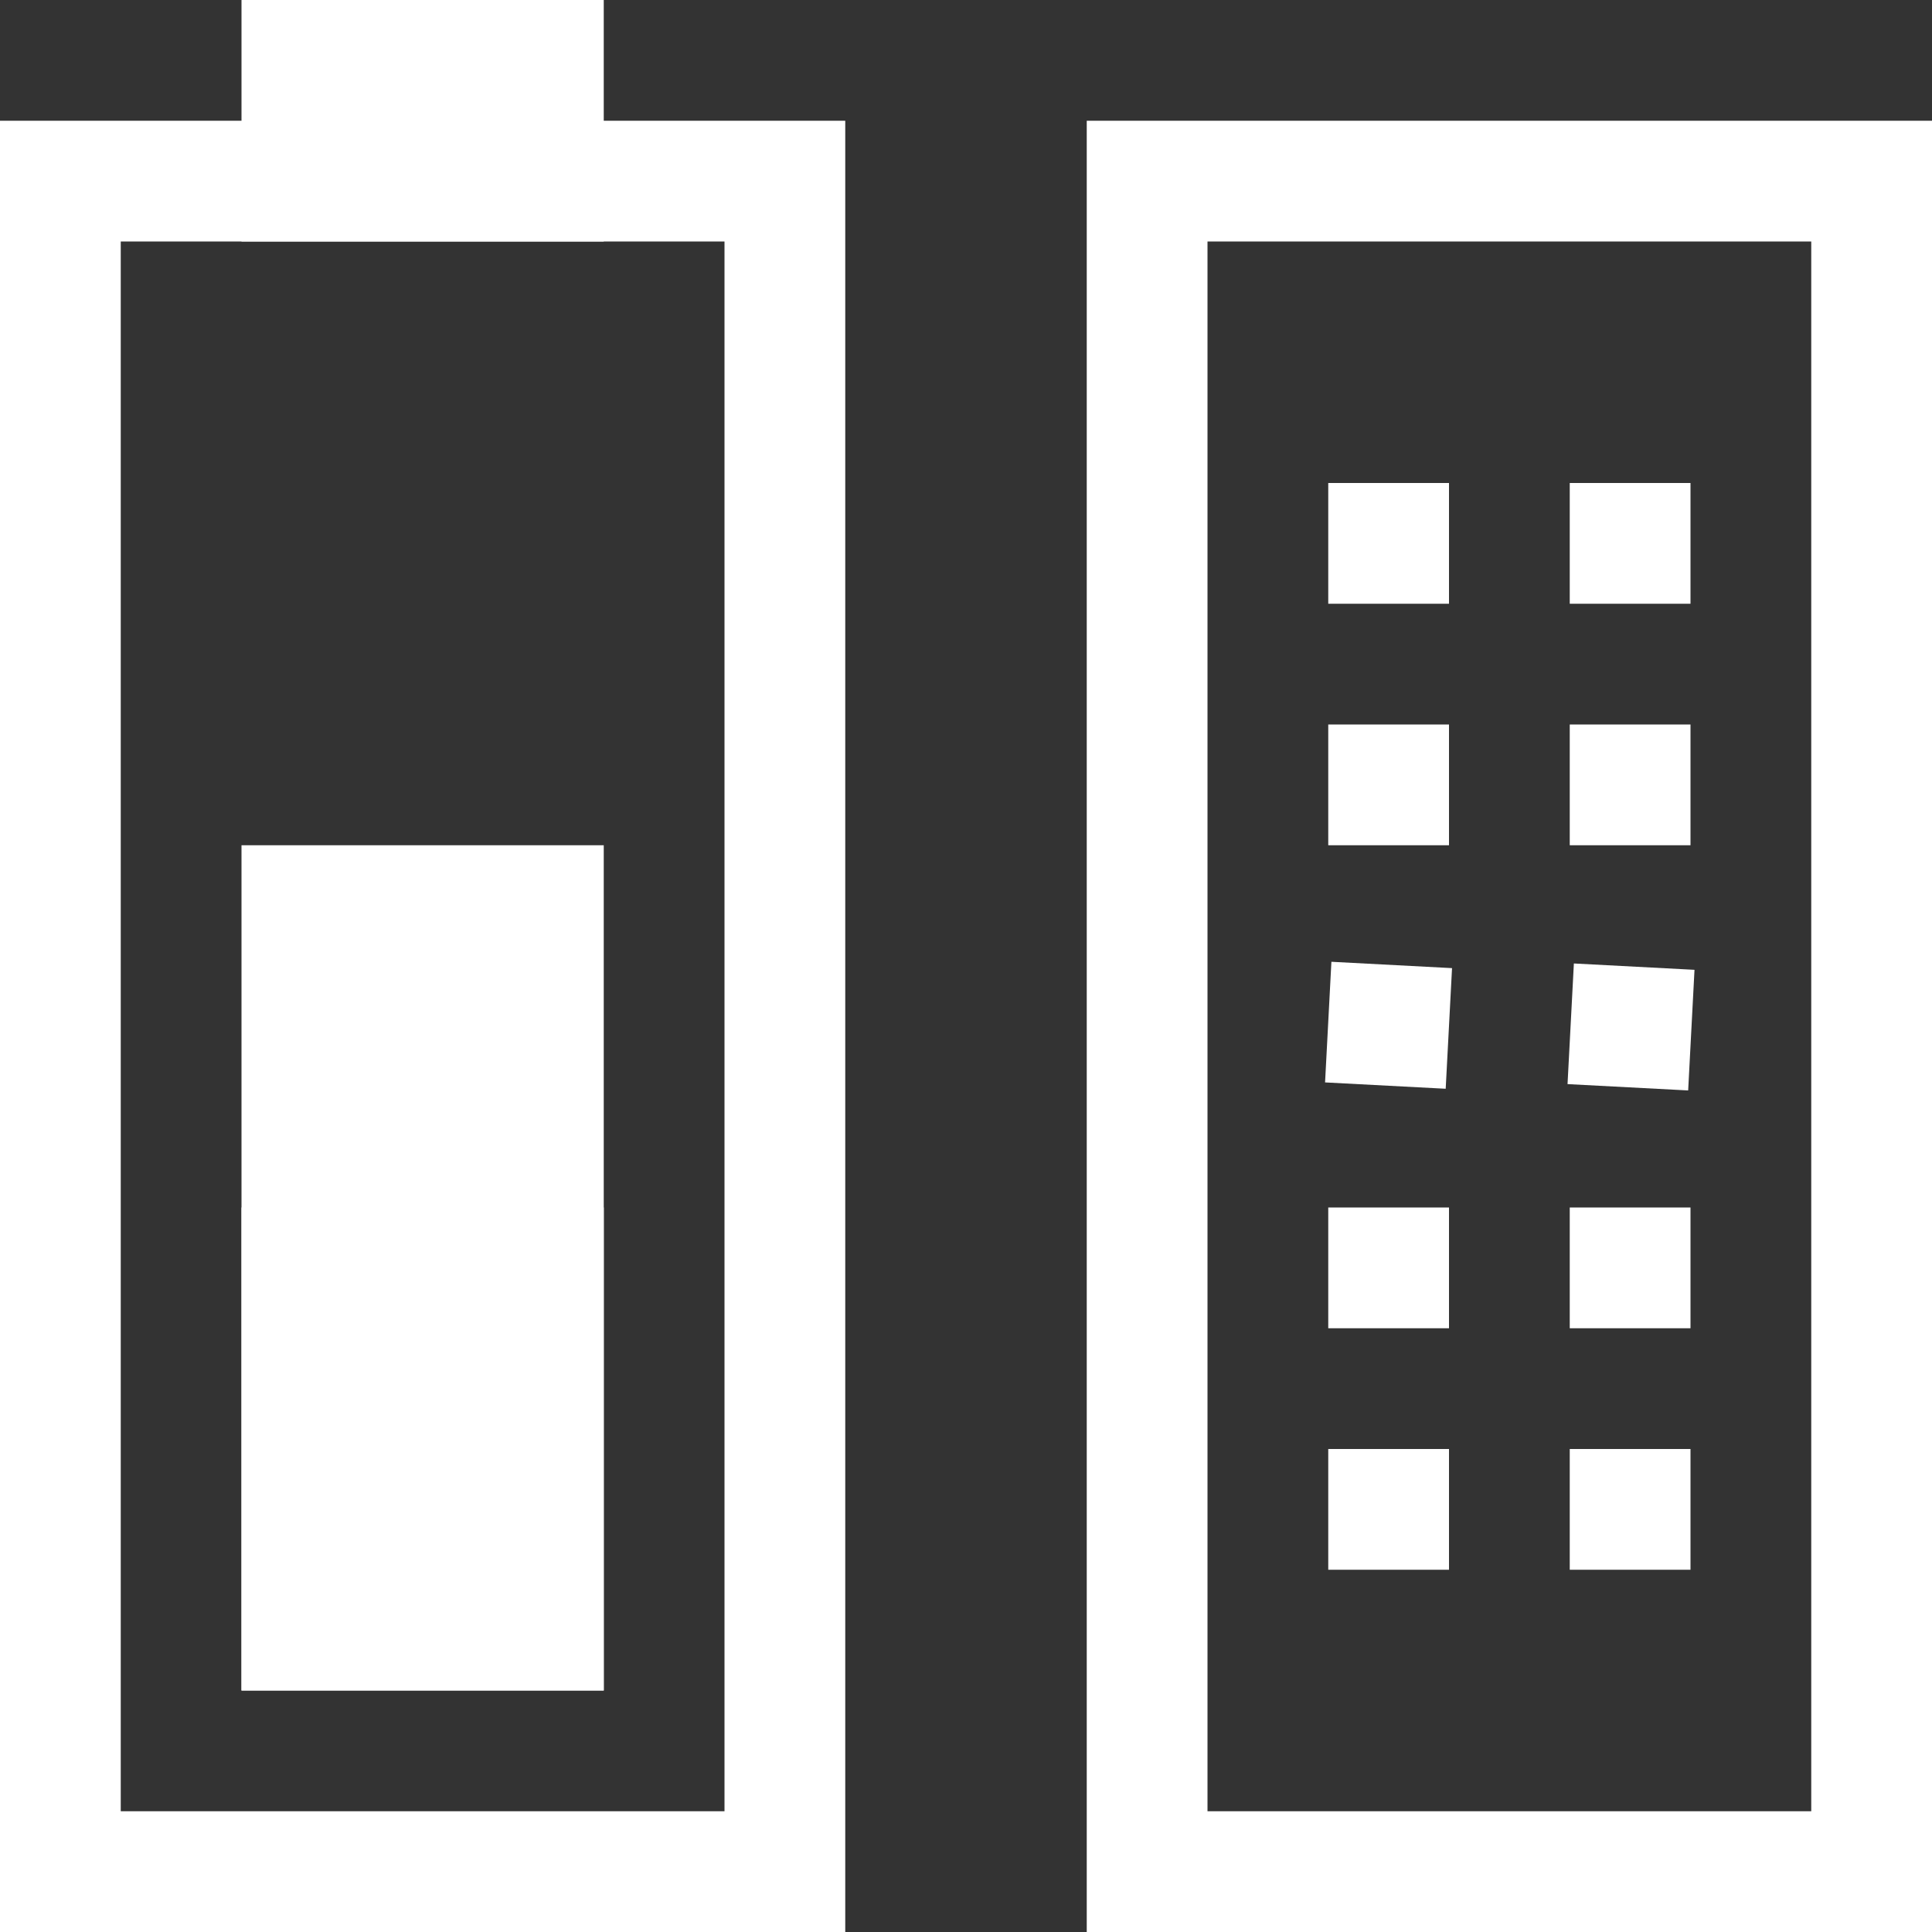 <?xml version="1.0" encoding="utf-8"?>
<!-- Generator: Adobe Illustrator 21.0.0, SVG Export Plug-In . SVG Version: 6.00 Build 0)  -->
<svg version="1.1" id="键盘充电" xmlns="http://www.w3.org/2000/svg" xmlns:xlink="http://www.w3.org/1999/xlink" x="0px"
	 y="0px" viewBox="0 0 16 16" style="enable-background:new 0 0 16 16;" xml:space="preserve">
<rect x="0" y="0" width="16" height="16" fill="#333333" stroke="none"/>
<style type="text/css">
	.st0{fill:#FFFFFF;}
</style>
<title>16</title>
<g id="_16">
	<path class="st0" d="M0,1v15h7V1H0z M6,15H1V2h5V15z"/>
	<rect x="2" class="st0" width="3" height="2"/>
	<rect id="_40" x="2" y="10" class="st0" width="3" height="4"/>
	<rect id="_60" x="2" y="7" class="st0" width="3" height="7"/>
	<path class="st0" d="M9,1v15h7V1H9z M15,15h-5V2h5V15z"/>
	<rect x="11" y="4" class="st0" width="1" height="1"/>
	<rect x="11" y="6" class="st0" width="1" height="1"/>
	
		<rect x="11" y="8" transform="matrix(5.251132e-02 -0.999 0.999 5.251132e-02 2.404 19.533)" class="st0" width="1" height="1"/>
	<rect x="11" y="10" class="st0" width="1" height="1"/>
	<rect x="11" y="12" class="st0" width="1" height="1"/>
	<rect x="13" y="4" class="st0" width="1" height="1"/>
	<rect x="13" y="6" class="st0" width="1" height="1"/>
	
		<rect x="13" y="8" transform="matrix(5.251132e-02 -0.999 0.999 5.251132e-02 4.307 21.545)" class="st0" width="1" height="1"/>
	<rect x="13" y="10" class="st0" width="1" height="1"/>
	<rect x="13" y="12" class="st0" width="1" height="1"/>
</g>
</svg>
